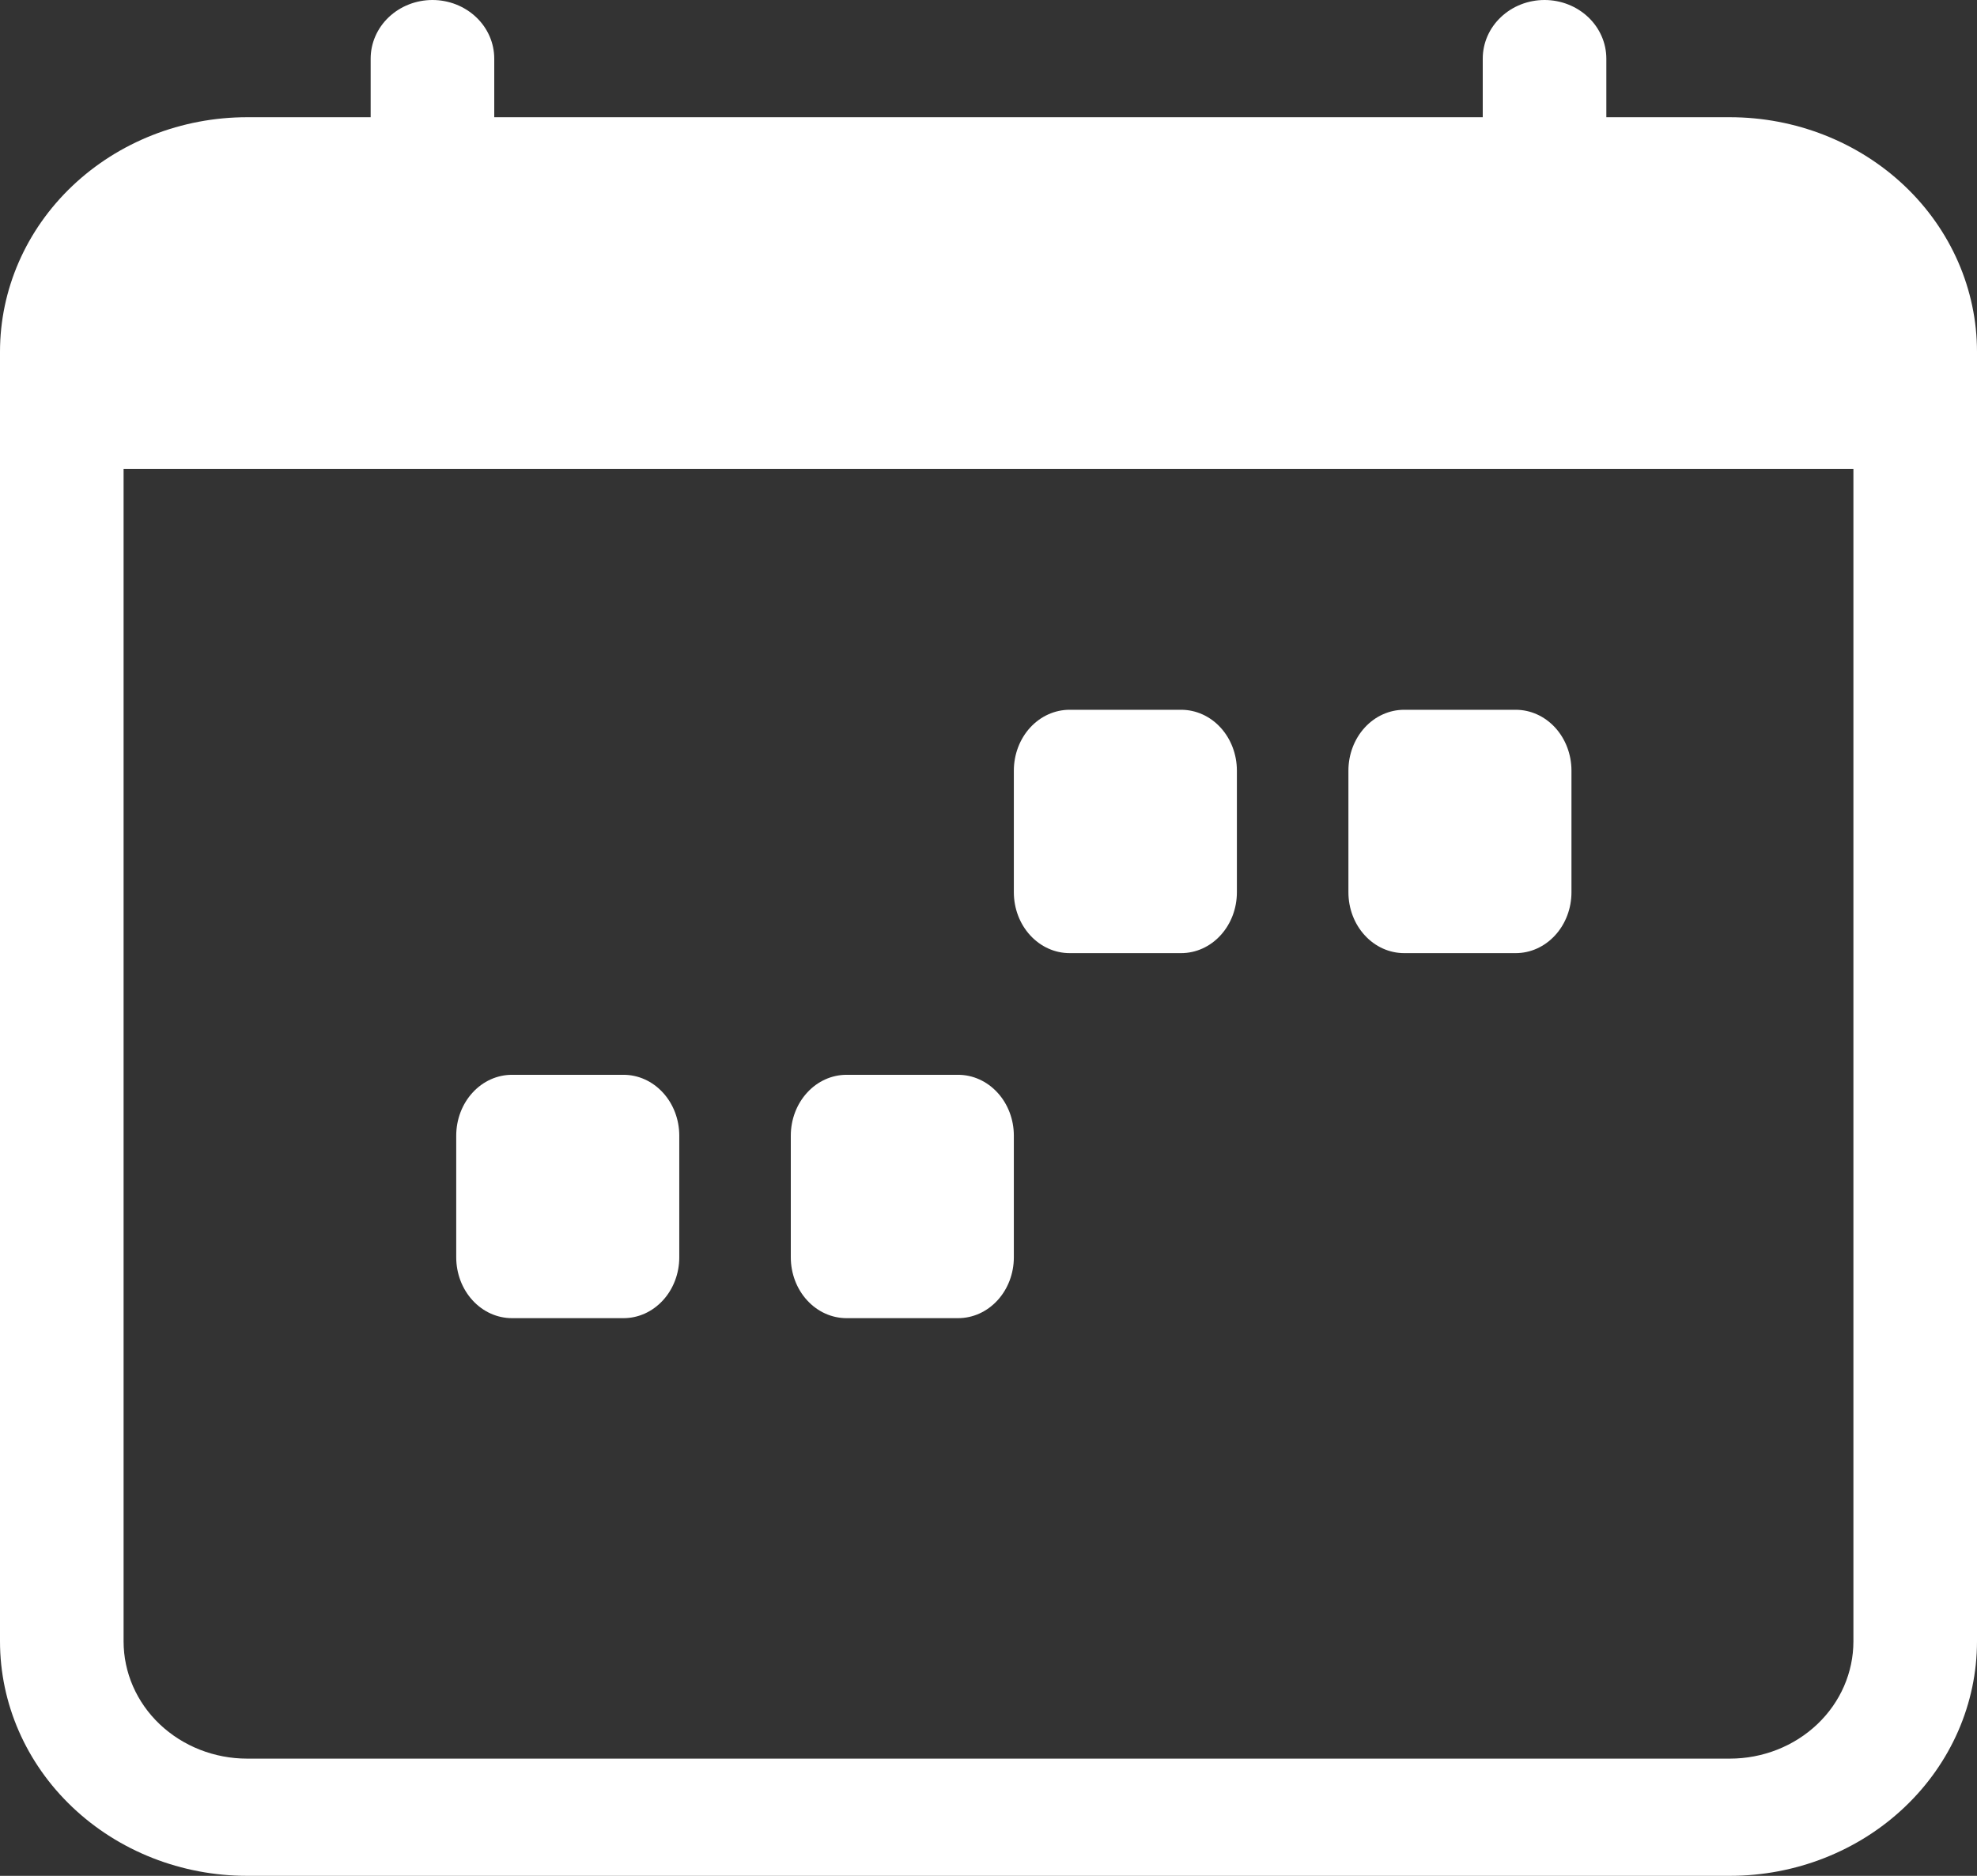 <svg width="39" height="37" viewBox="0 0 39 37" fill="none" xmlns="http://www.w3.org/2000/svg">
<rect x="0" y="0" width="39" height="37" fill="#333333" stroke="none"/>
<path d="M26.6 15.2C26.6 14.882 26.716 14.576 26.922 14.351C27.128 14.126 27.408 14 27.7 14H29.9C30.192 14 30.471 14.126 30.678 14.351C30.884 14.576 31 14.882 31 15.2V17.6C31 17.918 30.884 18.224 30.678 18.448C30.471 18.674 30.192 18.8 29.9 18.8H27.7C27.408 18.8 27.128 18.674 26.922 18.448C26.716 18.224 26.6 17.918 26.6 17.6V15.2ZM20 15.2C20 14.882 20.116 14.576 20.322 14.351C20.529 14.126 20.808 14 21.1 14H23.3C23.592 14 23.872 14.126 24.078 14.351C24.284 14.576 24.4 14.882 24.4 15.2V17.6C24.4 17.918 24.284 18.224 24.078 18.448C23.872 18.674 23.592 18.8 23.3 18.8H21.1C20.808 18.8 20.529 18.674 20.322 18.448C20.116 18.224 20 17.918 20 17.6V15.2ZM9 22.4C9 22.082 9.116 21.776 9.322 21.552C9.528 21.326 9.808 21.2 10.1 21.2H12.3C12.592 21.2 12.871 21.326 13.078 21.552C13.284 21.776 13.4 22.082 13.4 22.4V24.8C13.4 25.118 13.284 25.424 13.078 25.648C12.871 25.874 12.592 26 12.3 26H10.1C9.808 26 9.528 25.874 9.322 25.648C9.116 25.424 9 25.118 9 24.8V22.4ZM15.6 22.4C15.6 22.082 15.716 21.776 15.922 21.552C16.128 21.326 16.408 21.2 16.7 21.2H18.9C19.192 21.2 19.471 21.326 19.678 21.552C19.884 21.776 20 22.082 20 22.4V24.8C20 25.118 19.884 25.424 19.678 25.648C19.471 25.874 19.192 26 18.9 26H16.7C16.408 26 16.128 25.874 15.922 25.648C15.716 25.424 15.6 25.118 15.6 24.8V22.4Z" fill="white"/>
<path d="M8.531 0C8.854 0 9.164 0.122 9.393 0.339C9.622 0.555 9.75 0.85 9.75 1.156V2.312H29.25V1.156C29.25 0.85 29.378 0.555 29.607 0.339C29.835 0.122 30.145 0 30.469 0C30.792 0 31.102 0.122 31.331 0.339C31.559 0.555 31.688 0.85 31.688 1.156V2.312H34.125C35.418 2.312 36.658 2.8 37.572 3.667C38.486 4.534 39 5.711 39 6.938V32.375C39 33.602 38.486 34.778 37.572 35.645C36.658 36.513 35.418 37 34.125 37H4.875C3.582 37 2.342 36.513 1.428 35.645C0.514 34.778 0 33.602 0 32.375V6.938C0 5.711 0.514 4.534 1.428 3.667C2.342 2.8 3.582 2.312 4.875 2.312H7.312V1.156C7.312 0.85 7.441 0.555 7.669 0.339C7.898 0.122 8.208 0 8.531 0V0ZM2.438 9.25V32.375C2.438 32.988 2.694 33.577 3.151 34.01C3.609 34.444 4.229 34.688 4.875 34.688H34.125C34.772 34.688 35.392 34.444 35.849 34.01C36.306 33.577 36.562 32.988 36.562 32.375V9.25H2.438Z" fill="white"/>
</svg>
